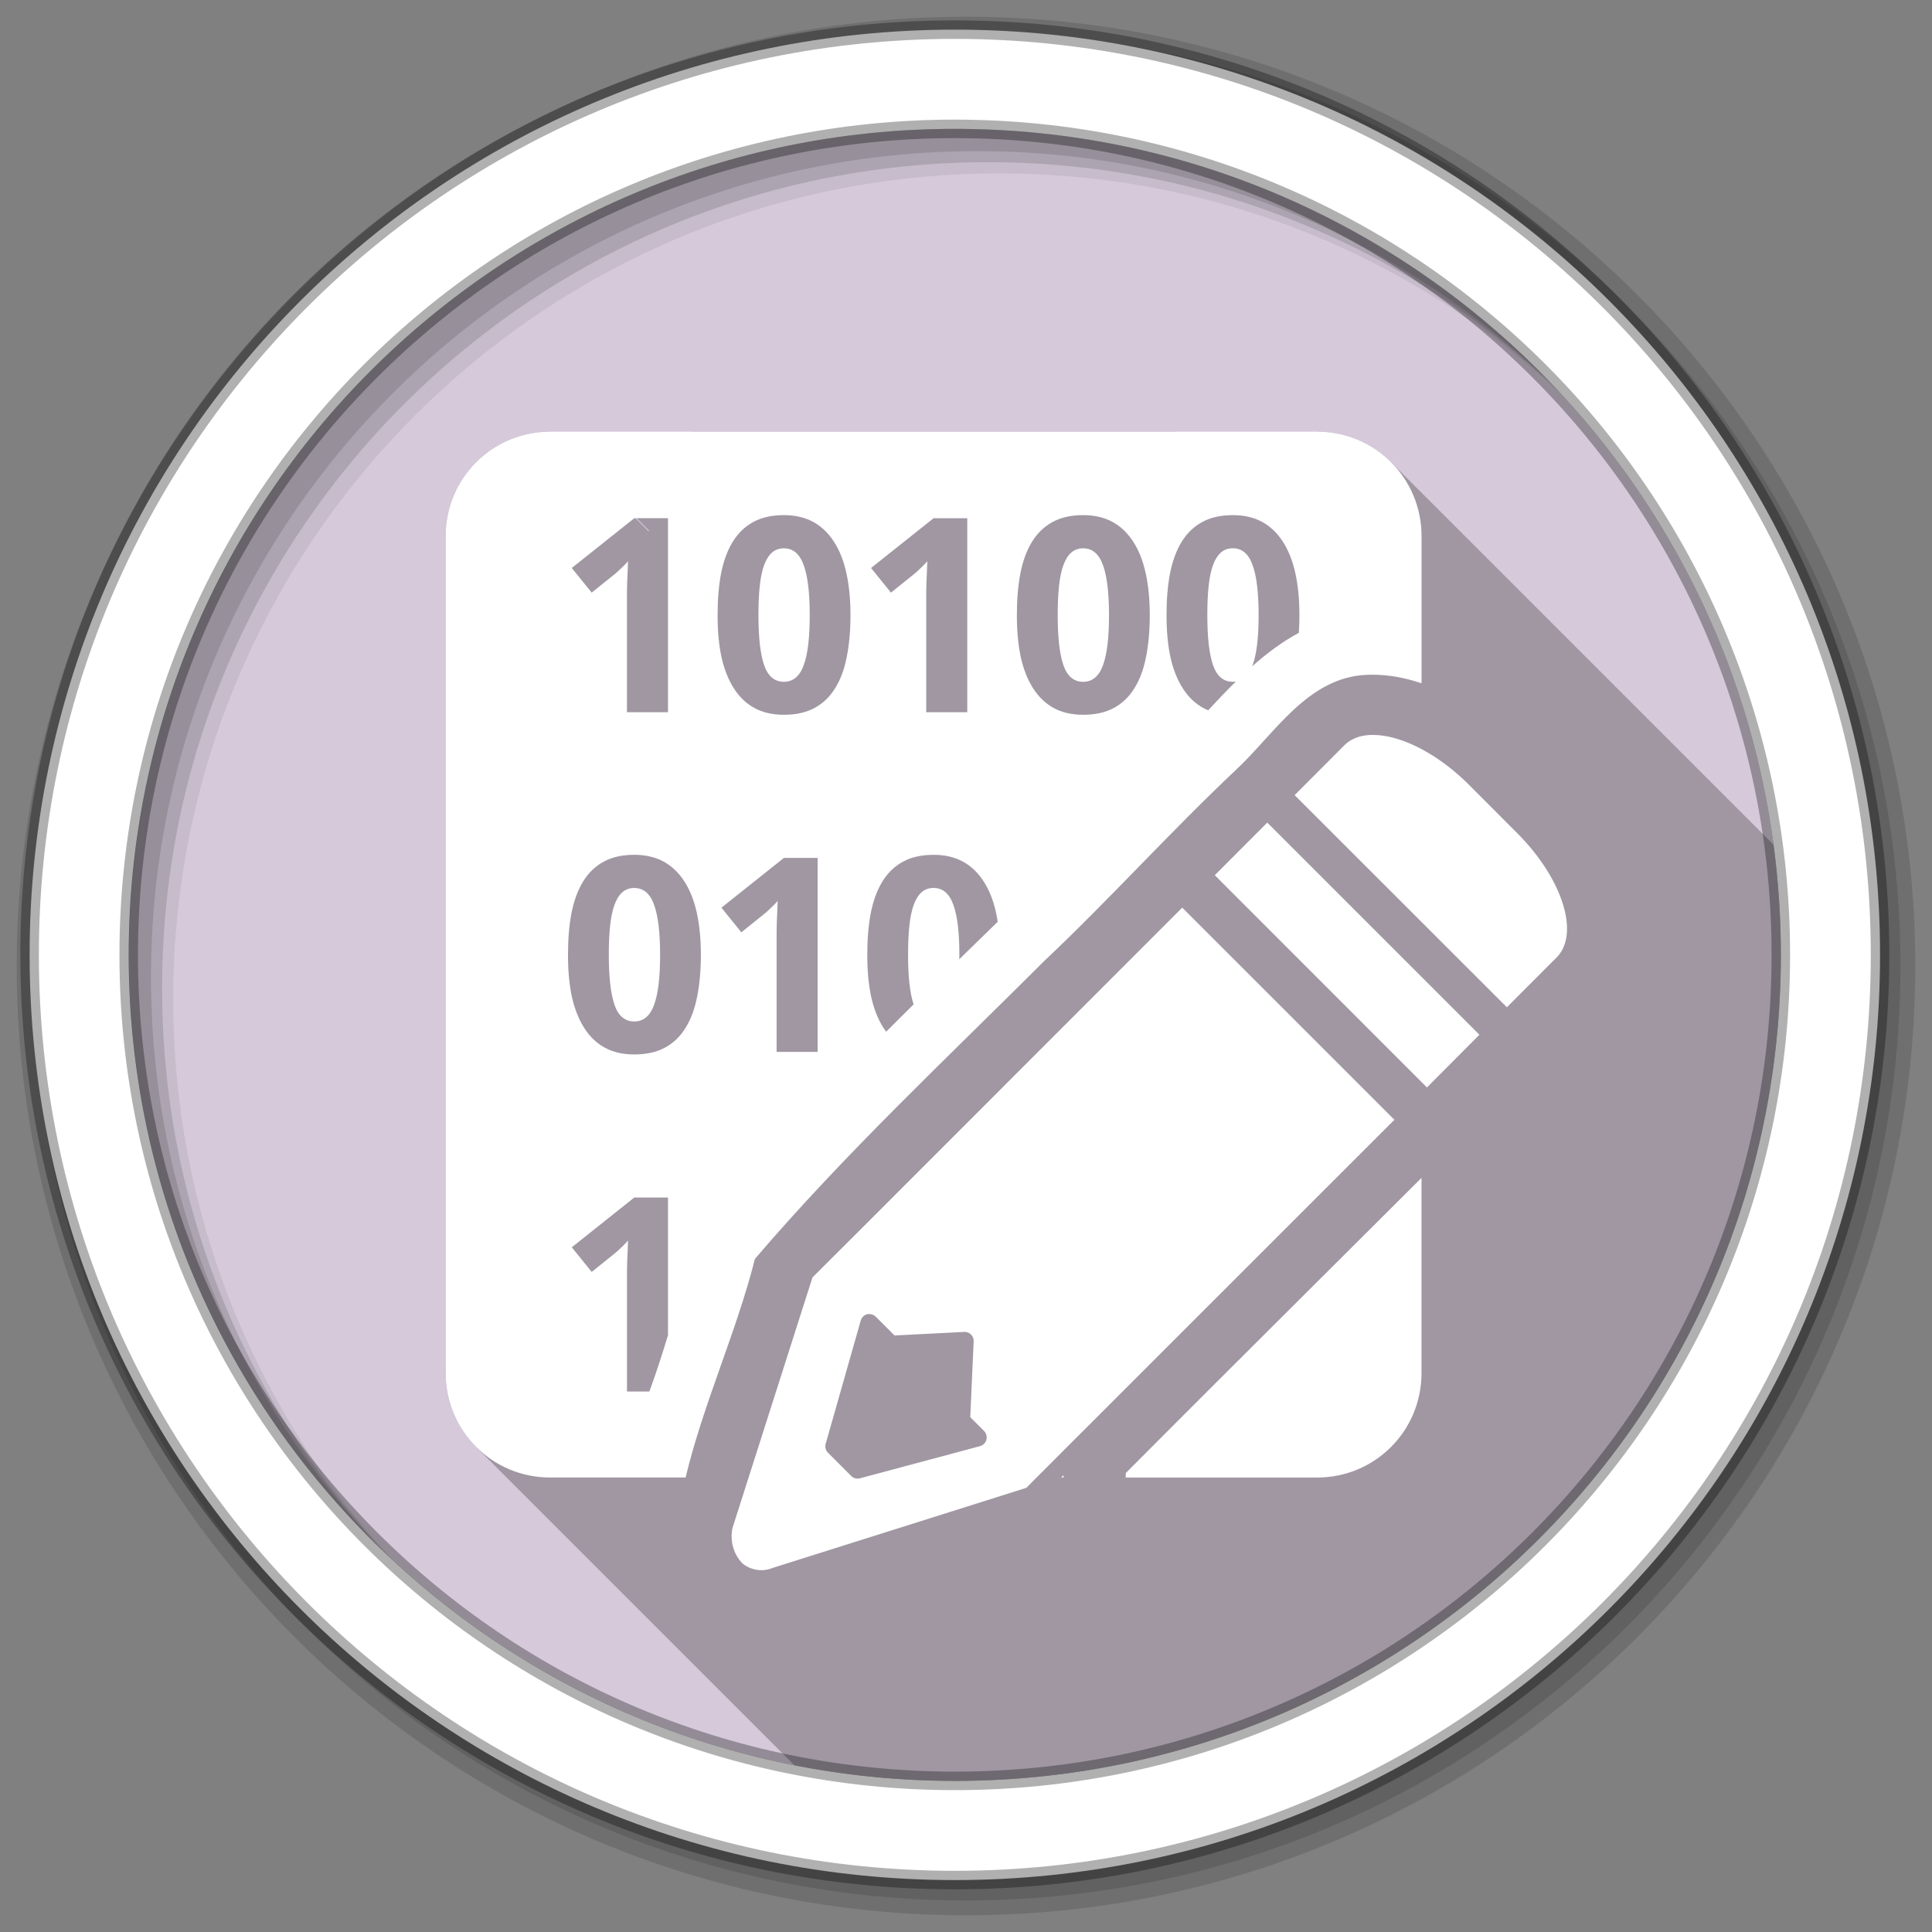 <?xml version="1.0" encoding="UTF-8" standalone="no"?>
<svg xmlns="http://www.w3.org/2000/svg" viewBox="0 0 512 512">
  <rect x="0" y="0" width="512" height="512" fill="#808080" stroke="none"/>
  <g fill-rule="evenodd">
  <path d="m471.95 253.05c0 120.9-98.01 218.9-218.9 218.9-120.9 0-218.9-98.01-218.9-218.9 0-120.9 98.01-218.9 218.9-218.9 120.9 0 218.9 98.01 218.9 218.9" fill="#D5C9DA"/>
  <path d="m253.03 34.16c-120.9 0-218.91 98.01-218.91 218.91 0 63.5 27.05 120.67 70.25 160.66-36.28-39.06-58.47-91.39-58.47-148.91 0-120.9 98.01-218.87 218.91-218.87 57.46 0 109.73 22.14 148.78 58.34-39.98-43.12-97.12-70.12-160.56-70.12" fill-opacity="0.067"/>
  <g transform="translate(0-.003)" fill-opacity="0.129">
   <path d="m256 4.433c-138.94 0-251.57 112.63-251.57 251.57s112.63 251.57 251.57 251.57 251.57-112.63 251.57-251.57-112.63-251.57-251.57-251.57m5.885 38.556c120.9 0 218.9 98 218.9 218.9s-98 218.9-218.9 218.9-218.93-98-218.93-218.9 98.03-218.9 218.93-218.9"/>
   <path d="m256 8.356c-136.77 0-247.64 110.87-247.64 247.64s110.87 247.64 247.64 247.64 247.64-110.87 247.64-247.64-110.87-247.64-247.64-247.64m2.942 31.691c120.9 0 218.9 98 218.9 218.9s-98 218.9-218.9 218.9-218.93-98-218.93-218.9 98.03-218.9 218.93-218.9"/>
  </g>
  <path stroke="#000" stroke-width="4.904" d="m253.04 7.856c-135.42 0-245.19 109.78-245.19 245.19 0 135.42 109.78 245.19 245.19 245.19 135.42 0 245.19-109.78 245.19-245.19 0-135.42-109.78-245.19-245.19-245.19zm0 26.297c120.9 0 218.9 98 218.9 218.9s-98 218.9-218.9 218.9-218.93-98-218.93-218.9 98.03-218.9 218.93-218.9z" stroke-opacity="0.31" fill="#fff"/>
 </g>
 <path opacity="0.25" d="m145.47 114.41c-15.189 0.166-27.374 12.456-27.375 27.688l-0.006-0.006v221.78l27.689 27.689 0.002 0.004h-0.008l-27.684-27.684c0 7.776 3.177 14.784 8.307 19.805l84.12 84.12c13.76 2.71 27.978 4.145 42.533 4.145 120.89 0 218.9-98 218.9-218.9 0-9.898-0.669-19.638-1.941-29.19l-101.38-101.38c0.027 0.027 0.053 0.057 0.08 0.084l-0.076-0.076c-4.935-4.935-11.736-8-19.283-8.08l27.365 27.365v0.008l-27.373-27.373v9.221c0 2.777-0.641 5.418-1.754 7.807l-7.807-7.807c0 2.853-1.295 5.404-3.328 7.102l-5.938-5.629-9.203-1.473c0 0.121 0.013 0.239 0.018 0.359l-9.578-9.578v-0.002h-128.69v9.221c0 2.055-0.358 4.04-0.99 5.904l-8.57-5.904h-0.002c0 0.28-0.017 0.555-0.041 0.828l-6.109-5.537c-4.863 0-14.413-2.15-15.311 2.057l-6.566-6.568m18.451 18.453c0.12 0.005 0.237 0.018 0.357 0.018l7.803 7.803c-0.076 0.036-0.15 0.077-0.227 0.111l-7.934-7.932"/>
 <g fill="#fff">
  <path d="m145.47 114.4c-15.19 0.166-27.375 12.456-27.375 27.688v221.78c0 15.335 12.351 27.688 27.688 27.688h35.906c4.718-19.641 13.431-38.421 18.375-57.938 23.751-27.803 50.762-53.08 76.63-78.906 17.377-16.406 33.485-34.33 50.844-50.688 10.243-9.53 18.99-24.559 34.688-25.19 0.511-0.022 1.021-0.031 1.531-0.031 4.437 0 8.793 0.859 12.969 2.281v-39c0-15.239-12.173-27.535-27.375-27.688h-203.87m62.25 22.12c2.953 0 5.547 0.586 7.75 1.781s4.02 2.945 5.5 5.219c1.477 2.273 2.586 5.03 3.313 8.313 0.727 3.281 1.094 7.02 1.094 11.188 0 4.148-0.344 7.867-1 11.125-0.633 3.258-1.664 6.01-3.094 8.281-1.406 2.273-3.219 4.02-5.469 5.219-2.227 1.195-4.93 1.781-8.094 1.781-2.977 0-5.578-0.586-7.781-1.781s-4.02-2.945-5.469-5.219c-1.453-2.273-2.555-5.02-3.281-8.281-0.703-3.258-1.031-6.977-1.031-11.125s0.305-7.844 0.938-11.125c0.656-3.281 1.688-6.07 3.094-8.344 1.406-2.273 3.211-4.02 5.438-5.219 2.227-1.219 4.93-1.812 8.094-1.813m79.31 0c2.953 0 5.547 0.586 7.75 1.781s4.02 2.945 5.5 5.219c1.477 2.273 2.586 5.03 3.313 8.313 0.727 3.281 1.094 7.02 1.094 11.188 0 4.148-0.344 7.867-1 11.125-0.633 3.258-1.664 6.01-3.094 8.281-1.406 2.273-3.219 4.02-5.469 5.219-2.227 1.195-4.93 1.781-8.094 1.781-2.977 0-5.578-0.586-7.781-1.781s-4.02-2.945-5.469-5.219c-1.453-2.273-2.555-5.02-3.281-8.281-0.703-3.258-1.031-6.977-1.031-11.125s0.305-7.844 0.938-11.125c0.656-3.281 1.688-6.07 3.094-8.344 1.406-2.273 3.211-4.02 5.438-5.219 2.227-1.219 4.93-1.812 8.094-1.813m39.656 0c2.953 0 5.547 0.586 7.75 1.781s4.02 2.945 5.5 5.219c1.477 2.273 2.586 5.03 3.313 8.313 0.727 3.281 1.094 7.02 1.094 11.188 0 1.634-0.051 3.189-0.156 4.688-4.439 2.384-8.534 5.47-12.406 8.906 0.047-0.118 0.112-0.22 0.156-0.344 1.078-2.93 1.594-7.344 1.594-13.25 0-5.883-0.516-10.297-1.594-13.25-1.055-2.977-2.813-4.469-5.25-4.469-1.242 0-2.289 0.375-3.156 1.125-0.844 0.75-1.555 1.867-2.094 3.344s-0.922 3.336-1.156 5.563c-0.234 2.203-0.344 4.758-0.344 7.688 0 5.859 0.492 10.266 1.5 13.219 1.01 2.953 2.766 4.438 5.25 4.438 0.283 0 0.548-0.023 0.813-0.063-2.538 2.494-4.976 5.066-7.344 7.625-0.432-0.179-0.845-0.374-1.25-0.594-2.203-1.195-4.02-2.945-5.469-5.219-1.453-2.273-2.555-5.02-3.281-8.281-0.703-3.258-1.031-6.977-1.031-11.125s0.305-7.844 0.938-11.125c0.656-3.281 1.688-6.07 3.094-8.344 1.406-2.273 3.211-4.02 5.438-5.219 2.227-1.219 4.93-1.812 8.094-1.813m-158.62 0.813h8.938v51.41h-10.875v-31.938c0.023-0.867 0.039-1.742 0.063-2.656 0.047-0.937 0.102-1.875 0.125-2.813 0.047-0.937 0.07-1.82 0.094-2.594-0.117 0.141-0.313 0.375-0.594 0.656l-0.938 0.938c-0.352 0.328-0.719 0.68-1.094 1.031-0.375 0.352-0.742 0.656-1.094 0.938l-5.906 4.75-5.281-6.531 16.563-13.188m79.31 0h8.938v51.41h-10.875v-31.938c0.023-0.867 0.039-1.742 0.063-2.656 0.047-0.937 0.102-1.875 0.125-2.813 0.047-0.937 0.07-1.82 0.094-2.594-0.117 0.141-0.313 0.375-0.594 0.656l-0.938 0.938c-0.352 0.328-0.719 0.68-1.094 1.031-0.375 0.352-0.742 0.656-1.094 0.938l-5.906 4.75-5.281-6.531 16.563-13.188m-39.656 7.969c-1.242 0-2.289 0.375-3.156 1.125-0.844 0.75-1.555 1.867-2.094 3.344s-0.922 3.336-1.156 5.563c-0.234 2.203-0.344 4.758-0.344 7.688 0 5.859 0.492 10.266 1.5 13.219 1.01 2.953 2.766 4.438 5.25 4.438 2.437 0 4.195-1.477 5.25-4.406 1.078-2.93 1.594-7.344 1.594-13.25 0-5.883-0.516-10.297-1.594-13.25-1.055-2.977-2.813-4.469-5.25-4.469m79.31 0c-1.242 0-2.289 0.375-3.156 1.125-0.844 0.75-1.555 1.867-2.094 3.344s-0.922 3.336-1.156 5.563c-0.234 2.203-0.344 4.758-0.344 7.688 0 5.859 0.492 10.266 1.5 13.219 1.01 2.953 2.766 4.438 5.25 4.438 2.437 0 4.195-1.477 5.25-4.406 1.078-2.93 1.594-7.344 1.594-13.25 0-5.883-0.516-10.297-1.594-13.25-1.055-2.977-2.813-4.469-5.25-4.469m-118.97 81.22c2.953 0 5.547 0.586 7.75 1.781s4.02 2.945 5.5 5.219c1.477 2.273 2.586 5.03 3.313 8.313 0.727 3.281 1.094 7.02 1.094 11.188 0 4.148-0.344 7.867-1 11.125-0.633 3.258-1.664 6.01-3.094 8.281-1.406 2.273-3.219 4.02-5.469 5.219-2.227 1.195-4.93 1.781-8.094 1.781-2.977 0-5.578-0.586-7.781-1.781s-4.02-2.945-5.469-5.219c-1.453-2.273-2.555-5.02-3.281-8.281-0.703-3.258-1.031-6.977-1.031-11.125s0.305-7.844 0.938-11.125c0.656-3.281 1.688-6.07 3.094-8.344 1.406-2.273 3.211-4.02 5.438-5.219 2.227-1.219 4.93-1.812 8.094-1.813m79.31 0c2.953 0 5.547 0.586 7.75 1.781s4.02 2.945 5.5 5.219c1.477 2.273 2.586 5.03 3.313 8.313 0.175 0.789 0.304 1.596 0.438 2.438-3.397 3.309-6.799 6.62-10.188 9.938 0.005-0.393 0.031-0.781 0.031-1.188 0-5.883-0.516-10.297-1.594-13.25-1.055-2.977-2.813-4.469-5.25-4.469-1.242 0-2.289 0.375-3.156 1.125-0.844 0.75-1.555 1.867-2.094 3.344s-0.922 3.336-1.156 5.563c-0.234 2.203-0.344 4.758-0.344 7.688 0 5.801 0.481 10.173 1.469 13.13-2.431 2.415-4.867 4.819-7.281 7.25-0.235-0.318-0.469-0.627-0.688-0.969-1.453-2.273-2.555-5.02-3.281-8.281-0.703-3.258-1.031-6.977-1.031-11.125s0.305-7.844 0.938-11.125c0.656-3.281 1.688-6.07 3.094-8.344 1.406-2.273 3.211-4.02 5.438-5.219 2.227-1.219 4.93-1.812 8.094-1.813m-39.656 0.813h8.938v51.41h-10.875v-31.938c0.023-0.867 0.039-1.742 0.063-2.656 0.047-0.937 0.102-1.875 0.125-2.813 0.047-0.937 0.07-1.82 0.094-2.594-0.117 0.141-0.313 0.375-0.594 0.656l-0.938 0.938c-0.352 0.328-0.719 0.68-1.094 1.031-0.375 0.352-0.742 0.656-1.094 0.938l-5.906 4.75-5.281-6.531 16.563-13.188m-39.656 7.969c-1.242 0-2.289 0.375-3.156 1.125-0.844 0.75-1.555 1.867-2.094 3.344s-0.922 3.336-1.156 5.563c-0.234 2.203-0.344 4.758-0.344 7.688 0 5.859 0.492 10.266 1.5 13.219 1.01 2.953 2.766 4.438 5.25 4.438 2.437 0 4.195-1.477 5.25-4.406 1.078-2.93 1.594-7.344 1.594-13.25 0-5.883-0.516-10.297-1.594-13.25-1.055-2.977-2.813-4.469-5.25-4.469m0 82.03h8.938v36.5c-1.544 5.01-3.124 10.01-4.938 14.906h-5.938v-31.938c0.023-0.867 0.039-1.742 0.063-2.656 0.047-0.937 0.102-1.875 0.125-2.813 0.047-0.937 0.07-1.82 0.094-2.594-0.117 0.141-0.313 0.375-0.594 0.656l-0.938 0.938c-0.352 0.328-0.719 0.68-1.094 1.031-0.375 0.352-0.742 0.656-1.094 0.938l-5.906 4.75-5.281-6.531 16.563-13.188"/>
  <path d="m363.06 194.78c-2.702 0.14-5.02 1.01-6.719 2.656l-0.094 0.094-13.156 13.188 56.25 56.22 12.969-13 0.219-0.188c0.03-0.03 0.033-0.064 0.063-0.094 6.111-6.295 1.451-20.893-10.531-32.875l-12.75-12.781c-8.277-8.278-17.848-13.06-25.03-13.219-0.401-0.009-0.8-0.02-1.188 0h-0.031m-27.22 23.22l-13.906 13.938 56.22 56.25 13.906-13.969-56.22-56.22m-22.531 22.531l-84.87 84.91-10.469 10.438-2.656 2.656-21.19 66.38a8.641 9.628 0 0 0 2.812 9.562 8.641 9.628 0 0 0 7.75 1.062l67.31-21.25 2.188-2.219 10.125-10.125 85.22-85.19-56.22-56.22m-83.156 107.69a2.412 2.412 0 0 1 0.25 0v0.031a2.412 2.412 0 0 1 0.031 0 2.412 2.412 0 0 1 1.688 0.719l4.938 4.938 18.438-0.938a2.412 2.412 0 0 1 1.719 0.594 2.412 2.412 0 0 1 0.812 1.938l-0.906 20.06 3.656 3.656a2.412 2.412 0 0 1 -1.094 4.031l-31.75 8.5a2.412 2.412 0 0 1 -2.344 -0.594l-6.156-6.156a2.412 2.412 0 0 1 -0.625 -2.375l9.281-32.625a2.412 2.412 0 0 1 2.062 -1.781m51.688 42.719l-0.625 0.625h0.625v-0.625"/>
  <path d="m376.71 312.15c-26.11 26.07-52.32 52.05-78.34 78.19-0.002 0.403-0.031 0.816-0.063 1.219h50.75c15.335 0 27.656-12.352 27.656-27.688v-51.719"/>
 </g>
</svg>
